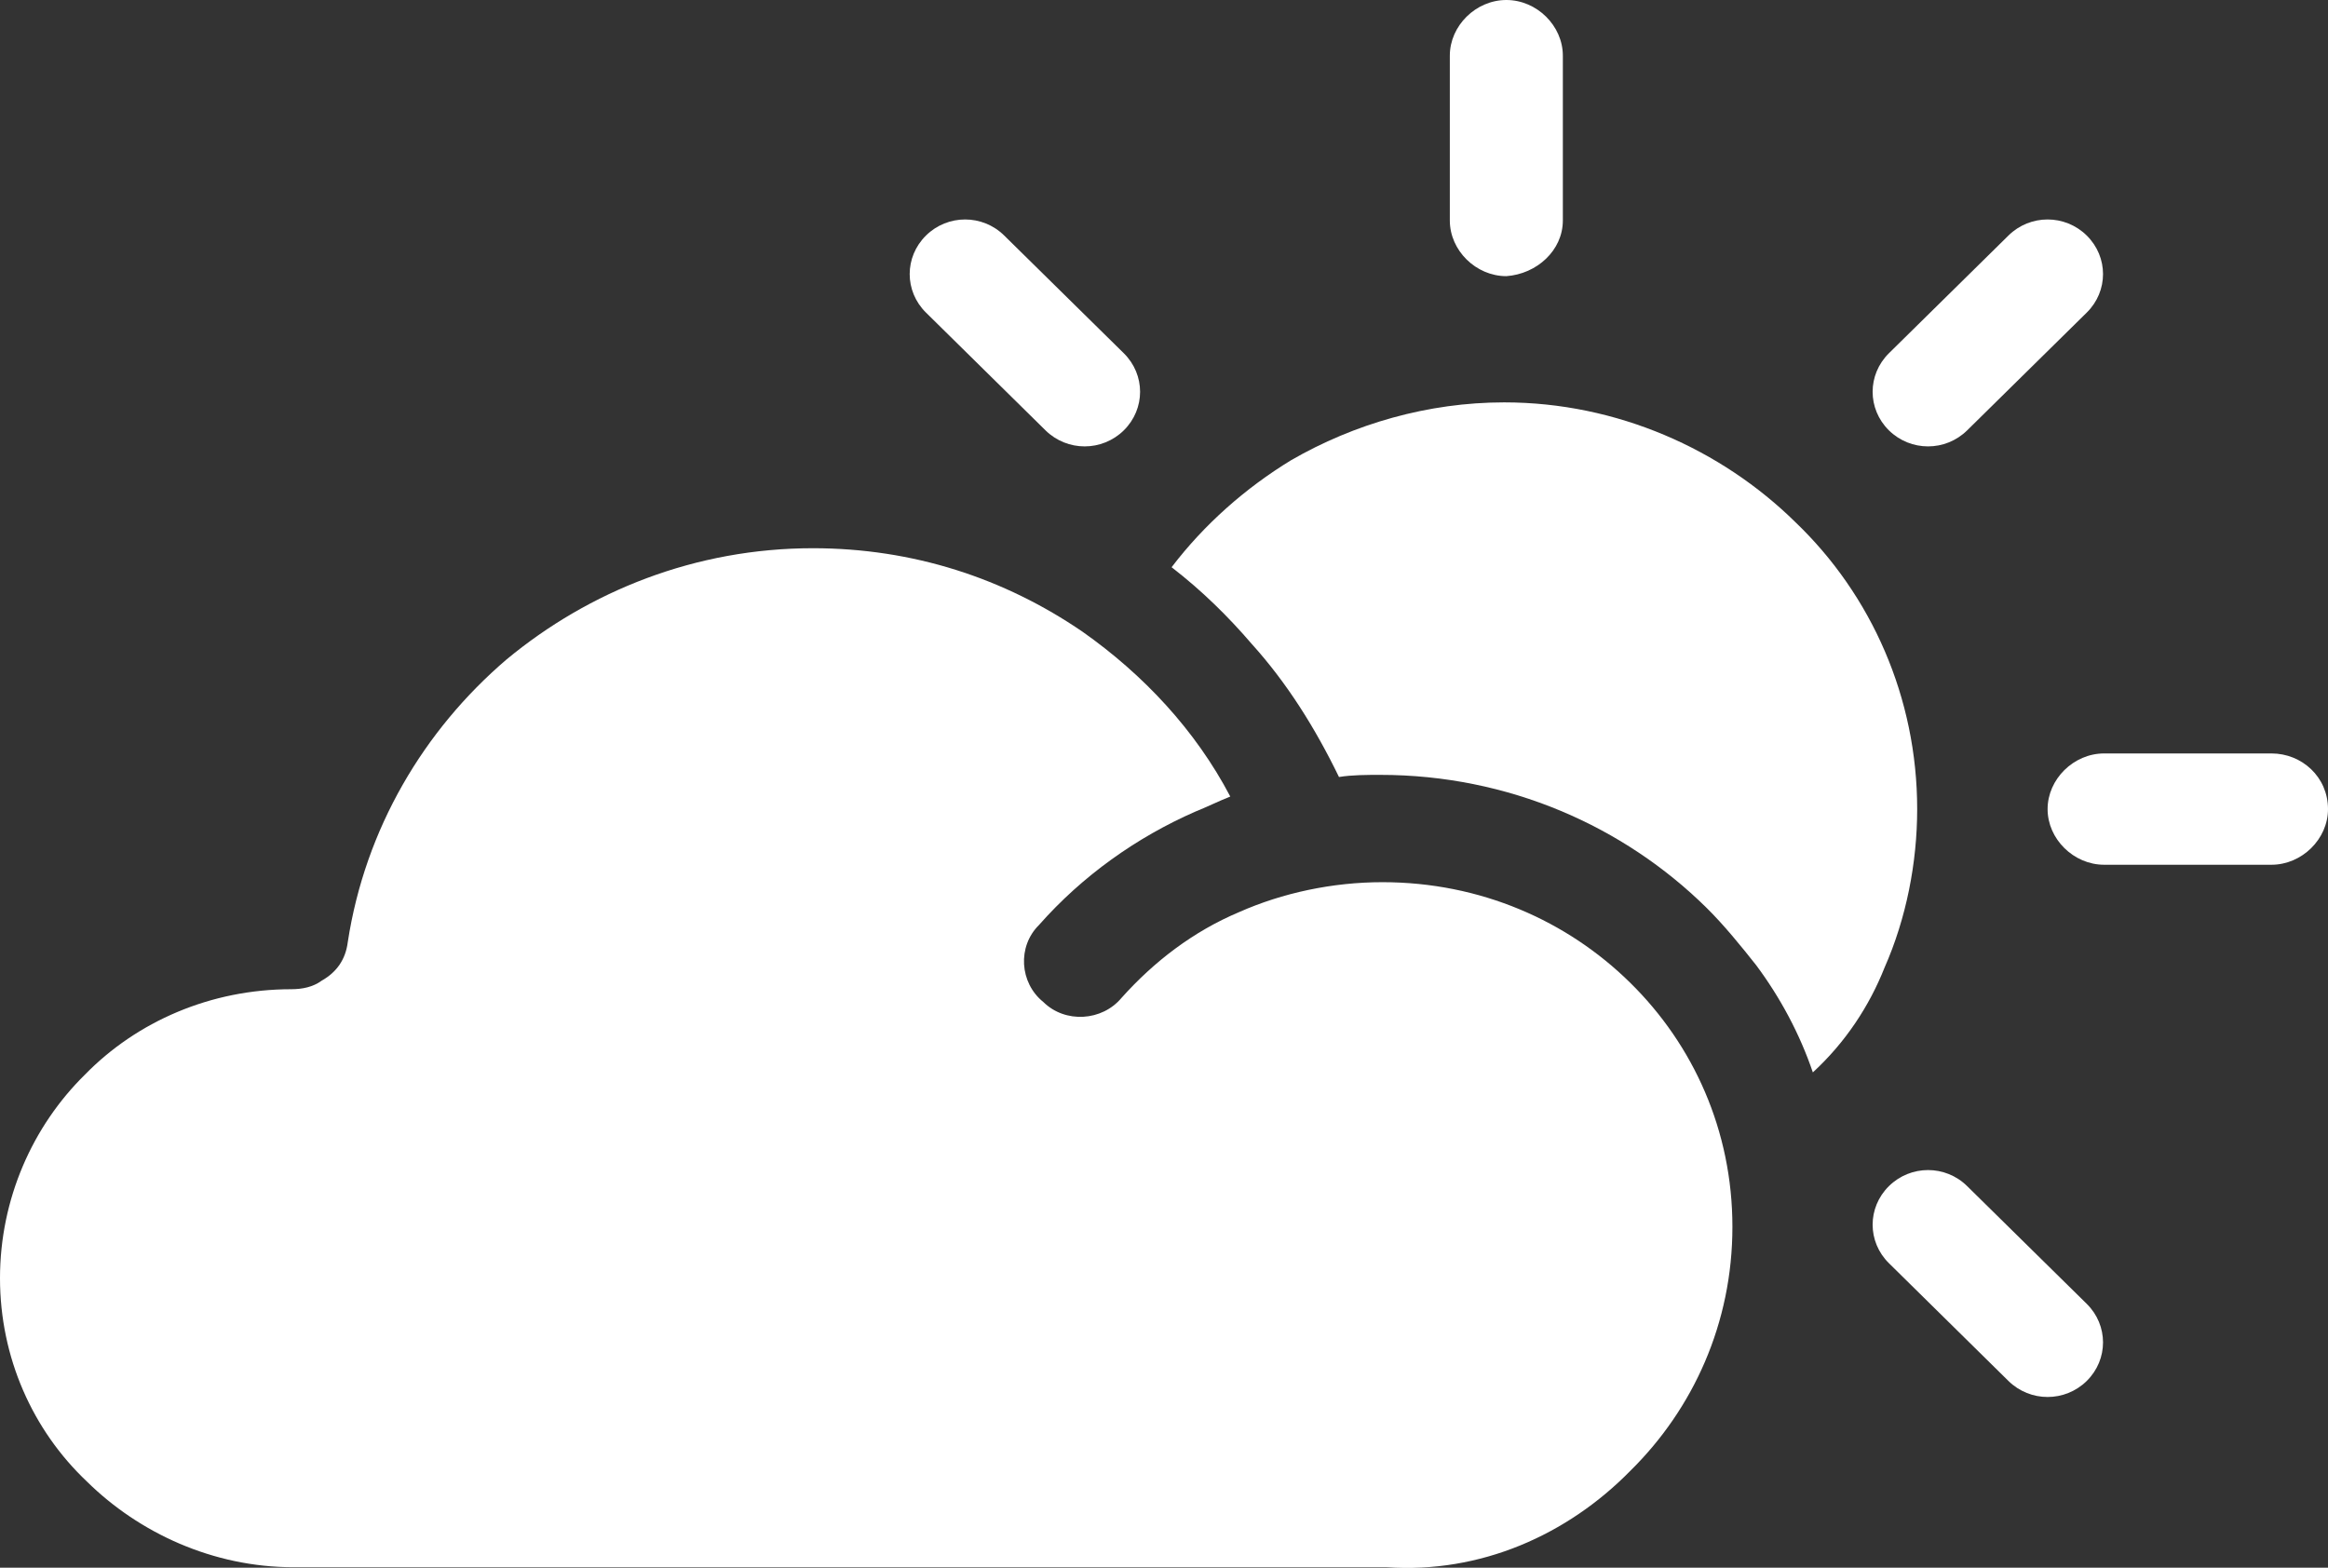 <svg width="49" height="33" viewBox="0 0 49 33" version="1.1" xmlns="http://www.w3.org/2000/svg" xmlns:xlink="http://www.w3.org/1999/xlink">
<rect x="0" y="0" width="49" height="33" fill="#333333" stroke="none"/>
<title>Group</title>
<desc>Created using Figma</desc>
<g id="Canvas" transform="translate(557 -1173)">
<g id="Group">
<g id="Group">
<g id="Vector">
<use xlink:href="#path0_fill" transform="translate(-526.484 1173)" fill="#FFFFFF"/>
</g>
<g id="Vector">
<use xlink:href="#path1_fill" transform="translate(-517.585 1177.62)" fill="#FFFFFF"/>
</g>
<g id="Vector">
<use xlink:href="#path2_fill" transform="translate(-513.902 1188.86)" fill="#FFFFFF"/>
</g>
<g id="Vector">
<use xlink:href="#path3_fill" transform="translate(-517.585 1197.63)" fill="#FFFFFF"/>
</g>
<g id="Vector">
<use xlink:href="#path4_fill" transform="translate(-537.853 1177.62)" fill="#FFFFFF"/>
</g>
<g id="Vector">
<use xlink:href="#path5_fill" transform="translate(-557 1184.54)" fill="#FFFFFF"/>
</g>
<g id="Vector">
<use xlink:href="#path6_fill" transform="translate(-532.34 1181.47)" fill="#FFFFFF"/>
</g>
</g>
</g>
</g>
<defs>
<path id="path0_fill" d="M 1.19 5.813C 1.83 5.768 2.379 5.272 2.379 4.641L 2.379 1.172C 2.379 0.541 1.83 6.87591e-08 1.19 6.87591e-08C 0.549 6.87591e-08 -1.39623e-06 0.541 -1.39623e-06 1.172L -1.39623e-06 4.641C -1.39623e-06 5.272 0.549 5.813 1.19 5.813Z"/>
<path id="path1_fill" d="M 1.99 4.439L 4.507 1.96C 4.964 1.51 4.964 0.789 4.507 0.338C 4.049 -0.113 3.317 -0.113 2.859 0.338L 0.343 2.816C -0.114 3.267 -0.114 3.988 0.343 4.439C 0.801 4.889 1.533 4.889 1.99 4.439Z"/>
<path id="path2_fill" d="M 4.712 4.12555e-07L 1.19 4.12555e-07C 0.549 4.12555e-07 -1.39623e-06 0.541 -1.39623e-06 1.172C -1.39623e-06 1.802 0.549 2.343 1.19 2.343L 4.712 2.343C 5.353 2.343 5.902 1.802 5.902 1.172C 5.902 0.496 5.353 4.12555e-07 4.712 4.12555e-07Z"/>
<path id="path3_fill" d="M 1.99 0.338C 1.533 -0.113 0.801 -0.113 0.343 0.338C -0.114 0.789 -0.114 1.51 0.343 1.96L 2.859 4.439C 3.317 4.889 4.049 4.889 4.507 4.439C 4.964 3.988 4.964 3.267 4.507 2.816L 1.99 0.338Z"/>
<path id="path4_fill" d="M 2.859 4.439C 3.317 4.889 4.049 4.889 4.507 4.439C 4.964 3.988 4.964 3.267 4.507 2.816L 1.99 0.338C 1.533 -0.113 0.801 -0.113 0.343 0.338C -0.114 0.789 -0.114 1.51 0.343 1.96L 2.859 4.439Z"/>
<path id="path5_fill" d="M 29.098 7.03C 28.046 7.03 26.994 7.255 26.078 7.661C 25.118 8.066 24.294 8.697 23.608 9.463C 23.196 9.959 22.418 10.004 21.961 9.553C 21.457 9.148 21.412 8.382 21.869 7.931C 22.784 6.894 23.928 6.083 25.163 5.543C 25.392 5.452 25.667 5.317 25.895 5.227C 25.163 3.83 24.065 2.659 22.784 1.757C 21.137 0.631 19.216 -6.18832e-07 17.111 -6.18832e-07C 14.64 -6.18832e-07 12.399 0.901 10.66 2.343C 8.922 3.83 7.686 5.903 7.32 8.291C 7.275 8.652 7.091 8.922 6.771 9.103C 6.588 9.238 6.359 9.283 6.131 9.283C 4.438 9.283 2.882 9.959 1.784 11.085C 0.686 12.167 0 13.699 0 15.366C 0 17.033 0.686 18.566 1.83 19.647C 2.928 20.729 4.484 21.45 6.176 21.45L 29.189 21.45C 31.157 21.585 32.987 20.774 34.314 19.422C 35.641 18.115 36.464 16.312 36.464 14.285C 36.464 12.257 35.641 10.454 34.314 9.148C 32.987 7.841 31.157 7.03 29.098 7.03Z"/>
<path id="path6_fill" d="M 15.693 8.562C 15.693 6.219 14.732 4.056 13.131 2.523C 11.575 0.991 9.379 -2.75036e-07 7 -2.75036e-07C 5.399 -2.75036e-07 3.843 0.451 2.516 1.217C 1.556 1.802 0.686 2.569 6.98115e-07 3.47C 0.641 3.965 1.19 4.506 1.693 5.092C 2.425 5.903 3.02 6.849 3.523 7.886C 3.797 7.841 4.118 7.841 4.392 7.841C 7.091 7.841 9.516 8.922 11.255 10.635C 11.621 10.995 11.987 11.446 12.307 11.851C 12.81 12.527 13.222 13.293 13.497 14.104C 14.183 13.473 14.686 12.707 15.007 11.896C 15.464 10.86 15.693 9.688 15.693 8.562Z"/>
</defs>
</svg>
